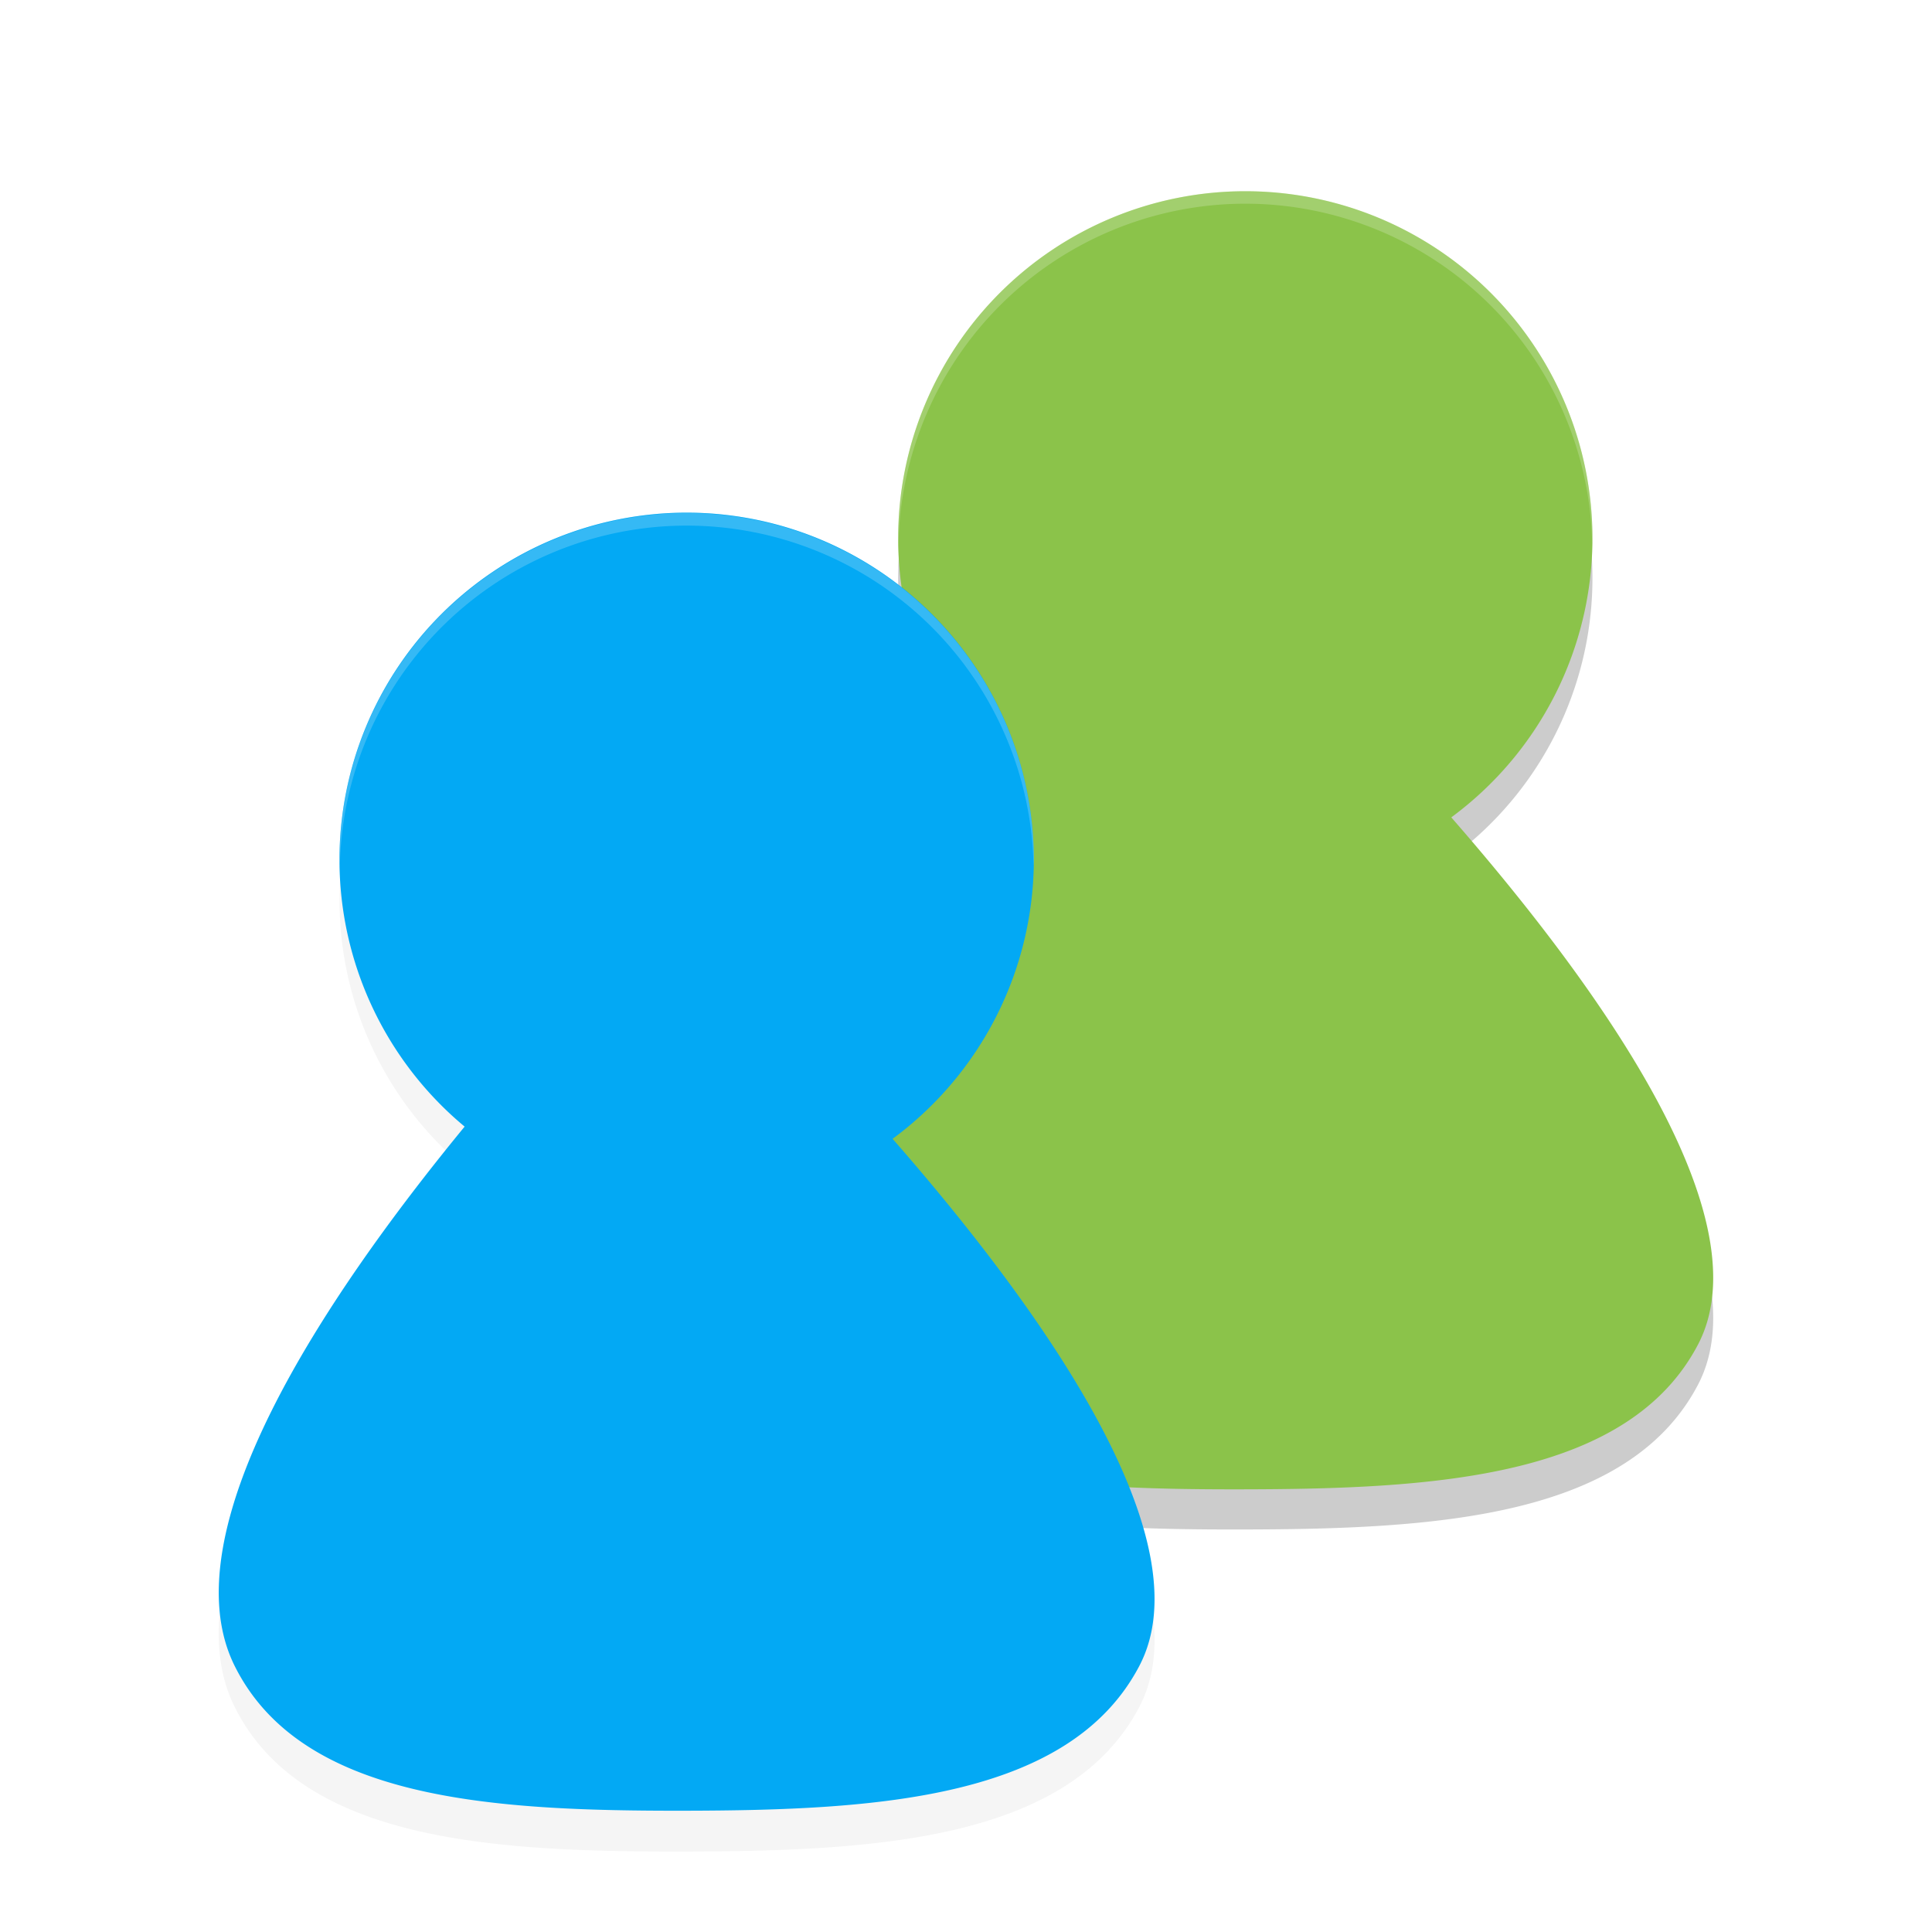 <svg width="48" height="48" version="1.1" viewBox="0 0 12.7 12.7" xmlns="http://www.w3.org/2000/svg">
    <defs>
        <filter id="filter866" x="-.014" y="-.01" width="1.029" height="1.021" color-interpolation-filters="sRGB">
            <feGaussianBlur stdDeviation="0.037"/>
        </filter>
    </defs>
    <g transform="translate(0,-284.3)">
        <path d="m8.186 285.821a2.282 2.282 0 0 0-2.282 2.282 2.282 2.282 0 0 0 0.822 1.754c-0.935 1.138-1.948 2.667-1.512 3.545 0.439 0.884 1.697 0.955 2.96 0.952 1.263-2e-3 2.53-0.077 2.988-0.952 0.433-0.827-0.625-2.323-1.622-3.465a2.282 2.282 0 0 0 0.928-1.834 2.282 2.282 0 0 0-2.282-2.282z" opacity=".2"/>
        <path d="m4.514 287.938a2.282 2.282 0 0 0-2.282 2.282 2.282 2.282 0 0 0 0.822 1.754c-0.935 1.138-1.948 2.667-1.512 3.545 0.439 0.884 1.697 0.955 2.96 0.952 1.263-2e-3 2.53-0.077 2.988-0.952 0.433-0.827-0.625-2.323-1.622-3.465a2.282 2.282 0 0 0 0.928-1.834 2.282 2.282 0 0 0-2.282-2.282z" filter="url(#filter866)" opacity=".2"/>
        <path d="m8.186 285.557a2.282 2.282 0 0 0-2.282 2.282 2.282 2.282 0 0 0 0.822 1.754c-0.935 1.138-1.948 2.667-1.512 3.545 0.439 0.884 1.697 0.955 2.96 0.952 1.263-2e-3 2.53-0.077 2.988-0.952 0.433-0.827-0.625-2.323-1.622-3.465a2.282 2.282 0 0 0 0.928-1.834 2.282 2.282 0 0 0-2.282-2.282z" fill="#8bc34a"/>
        <path d="m8.186 285.557a2.282 2.282 0 0 0-2.282 2.282 2.282 2.282 0 0 0 0.002 0.048 2.282 2.282 0 0 1 2.28-2.248 2.282 2.282 0 0 1 2.28 2.234 2.282 2.282 0 0 0 0.002-0.034 2.282 2.282 0 0 0-2.282-2.282z" fill="#fff" opacity=".2" stroke-width=".082"/>
        <g transform="matrix(.75 0 0 .75 -.05 74.643)" fill="#03a9f4">
            <path d="m6.085 284.036a3.043 3.043 0 0 0-3.043 3.043 3.043 3.043 0 0 0 1.097 2.338c-1.246 1.517-2.597 3.556-2.016 4.726 0.586 1.179 2.263 1.273 3.946 1.27 1.683-3e-3 3.373-0.103 3.984-1.27 0.577-1.103-0.833-3.098-2.163-4.619a3.043 3.043 0 0 0 1.238-2.445 3.043 3.043 0 0 0-3.043-3.043z"/>
            <path d="m6.085 284.036a3.043 3.043 0 0 0-3.043 3.043 3.043 3.043 0 0 0 0.002 0.064 3.043 3.043 0 0 1 3.04-2.998 3.043 3.043 0 0 1 3.04 2.979 3.043 3.043 0 0 0 0.002-0.045 3.043 3.043 0 0 0-3.043-3.043z" opacity=".2" stroke-width=".109"/>
        </g>
        <path d="m4.514 287.673a2.282 2.282 0 0 0-2.282 2.282 2.282 2.282 0 0 0 0.002 0.048 2.282 2.282 0 0 1 2.28-2.248 2.282 2.282 0 0 1 2.28 2.234 2.282 2.282 0 0 0 0.002-0.034 2.282 2.282 0 0 0-2.282-2.282z" fill="#fff" opacity=".2" stroke-width=".082"/>
    </g>
</svg>
